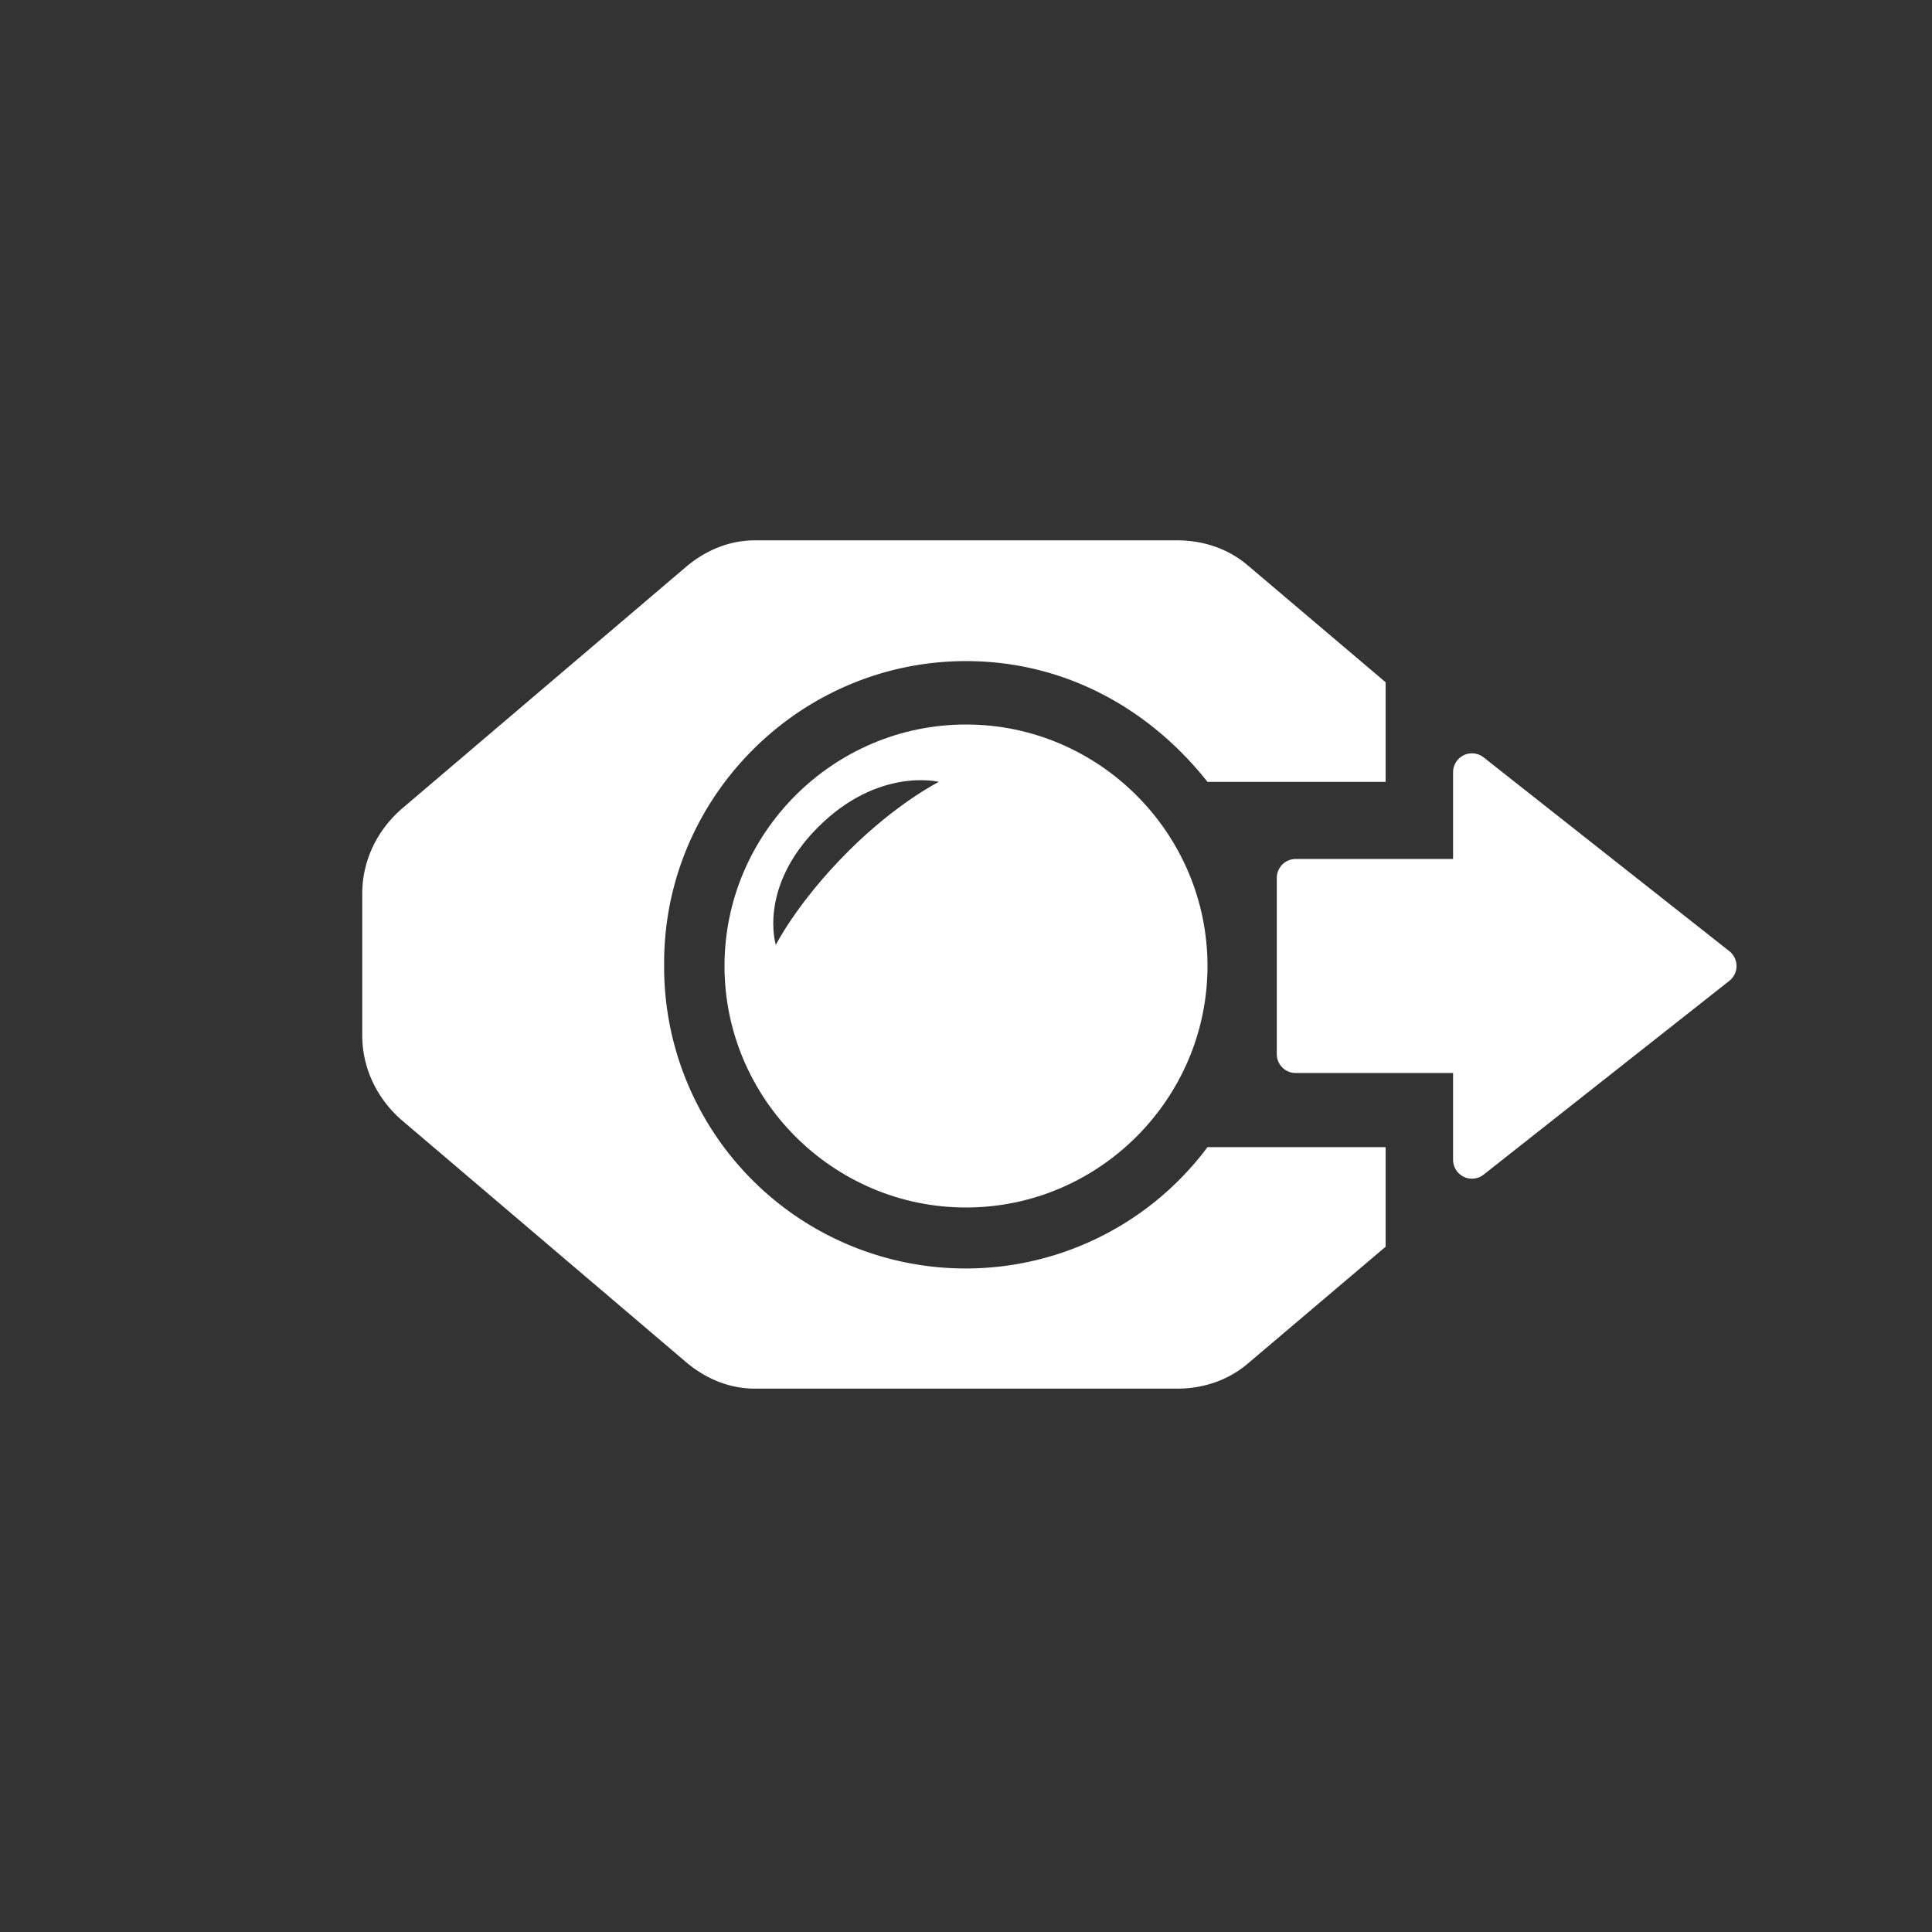 <svg viewBox="0 0 64 64" xmlns="http://www.w3.org/2000/svg">
<rect x="0" y="0" width="64" height="64" fill="#333333" stroke="none"/>
<style>
.st0{fill:#fff}
.st1{fill:#fff;stroke:#fff;stroke-width:1.25;stroke-linejoin:round}
</style>
<path class="st0" d="M32 24c-4.4 0-8 3.6-8 8s3.6 8 8 8 8-3.6 8-8-3.6-8-8-8zm-3.9 4.2c-1.7 1.7-2.4 3.1-2.4 3.1s-.6-1.9 1.4-3.9 4-1.5 4-1.5-1.4.7-3 2.3z"/>
<path class="st0" d="m13.3 37.1 9.4 8c.7.6 1.5.9 2.3.9h14c.9 0 1.7-.3 2.3-.8l4.6-3.9V38H40a9.99 9.99 0 0 1-18-6v-.1c0-5.5 4.5-10 10-10 3.3 0 6.1 1.6 8 4h5.9v-3.3l-4.6-3.9c-.6-.5-1.4-.8-2.3-.8H25c-.8 0-1.6.3-2.3.9l-9.4 8c-.8.7-1.3 1.7-1.3 2.8v4.7c0 1.1.5 2.1 1.3 2.8z"/>
<path class="st1" d="M48.76 34.92h-5.84v-5.84h5.84zm0-9.34v12.84L56.9 32z" id="path145"/>
</svg>